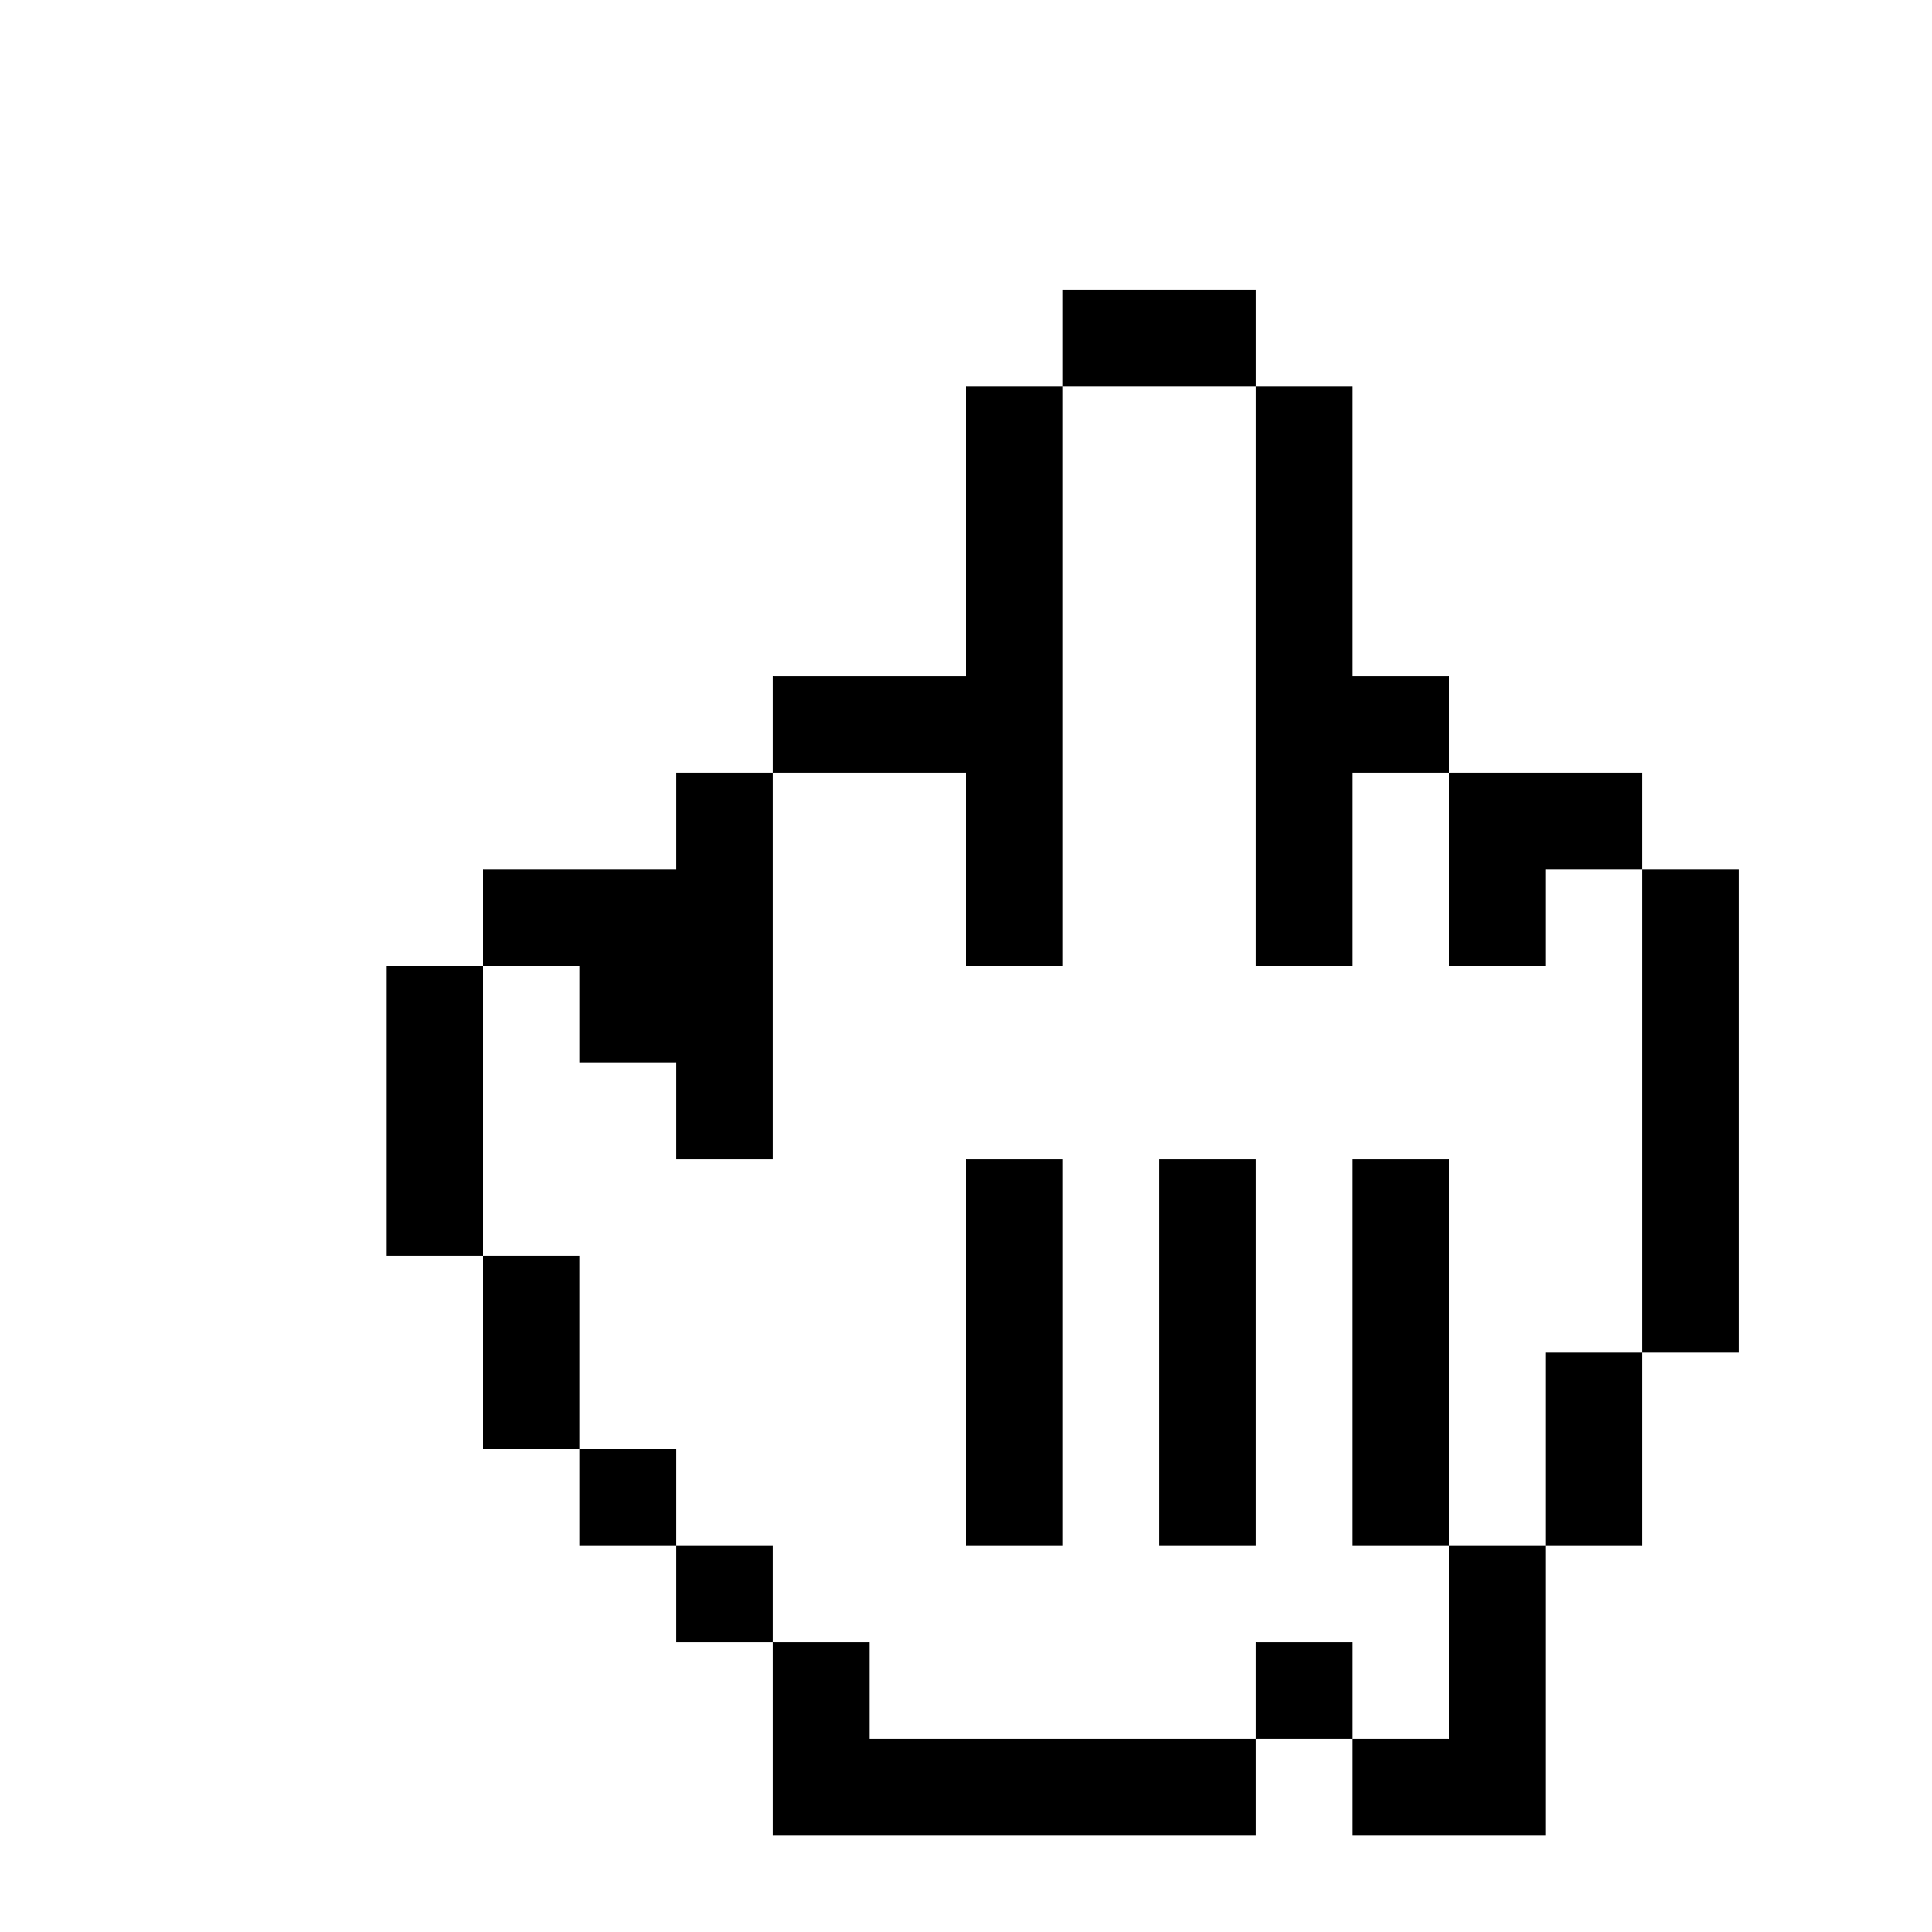 
<svg version="1.1" id="Layer_1" xmlns="http://www.w3.org/2000/svg" xmlns:xlink="http://www.w3.org/1999/xlink" x="0px" y="0px"
	 width="100px" height="100px" viewBox="0 0 100 100" enable-background="new 0 0 100 100" xml:space="preserve">
<rect x="85" y="65" width="5" height="5"/>
<rect x="85" y="55" width="5" height="5"/>
<rect x="85" y="60" width="5" height="5"/>
<rect x="85" y="50" width="5" height="5"/>
<rect x="85" y="45" width="5" height="5"/>
<rect x="80" y="70" width="5" height="5"/>
<rect x="80" y="75" width="5" height="5"/>
<rect x="80" y="40" width="5" height="5"/>
<rect x="75" y="85" width="5" height="5"/>
<rect x="75" y="90" width="5" height="5"/>
<rect x="75" y="80" width="5" height="5"/>
<rect x="75" y="40" width="5" height="5"/>
<rect x="75" y="45" width="5" height="5"/>
<rect x="70" y="90" width="5" height="5"/>
<rect x="70" y="70" width="5" height="5"/>
<rect x="70" y="75" width="5" height="5"/>
<rect x="70" y="65" width="5" height="5"/>
<rect x="70" y="60" width="5" height="5"/>
<rect x="70" y="35" width="5" height="5"/>
<rect x="65" y="85" width="5" height="5"/>
<rect x="65" y="40" width="5" height="5"/>
<rect x="65" y="30" width="5" height="5"/>
<rect x="65" y="35" width="5" height="5"/>
<rect x="65" y="45" width="5" height="5"/>
<rect x="65" y="25" width="5" height="5"/>
<rect x="65" y="20" width="5" height="5"/>
<rect x="60" y="90" width="5" height="5"/>
<rect x="60" y="70" width="5" height="5"/>
<rect x="60" y="75" width="5" height="5"/>
<rect x="60" y="65" width="5" height="5"/>
<rect x="60" y="60" width="5" height="5"/>
<rect x="60" y="15" width="5" height="5"/>
<rect x="55" y="90" width="5" height="5"/>
<rect x="55" y="15" width="5" height="5"/>
<rect x="50" y="90" width="5" height="5"/>
<rect x="50" y="70" width="5" height="5"/>
<rect x="50" y="75" width="5" height="5"/>
<rect x="50" y="65" width="5" height="5"/>
<rect x="50" y="60" width="5" height="5"/>
<rect x="50" y="40" width="5" height="5"/>
<rect x="50" y="30" width="5" height="5"/>
<rect x="50" y="35" width="5" height="5"/>
<rect x="50" y="45" width="5" height="5"/>
<rect x="50" y="25" width="5" height="5"/>
<rect x="50" y="20" width="5" height="5"/>
<rect x="45" y="90" width="5" height="5"/>
<rect x="45" y="35" width="5" height="5"/>
<rect x="40" y="85" width="5" height="5"/>
<rect x="40" y="90" width="5" height="5"/>
<rect x="40" y="35" width="5" height="5"/>
<rect x="35" y="80" width="5" height="5"/>
<rect x="35" y="55" width="5" height="5"/>
<rect x="35" y="40" width="5" height="5"/>
<rect x="35" y="50" width="5" height="5"/>
<rect x="35" y="45" width="5" height="5"/>
<rect x="30" y="75" width="5" height="5"/>
<rect x="30" y="50" width="5" height="5"/>
<rect x="30" y="45" width="5" height="5"/>
<rect x="25" y="70" width="5" height="5"/>
<rect x="25" y="65" width="5" height="5"/>
<rect x="25" y="45" width="5" height="5"/>
<rect x="20" y="55" width="5" height="5"/>
<rect x="20" y="60" width="5" height="5"/>
<rect x="20" y="50" width="5" height="5"/>
</svg>
